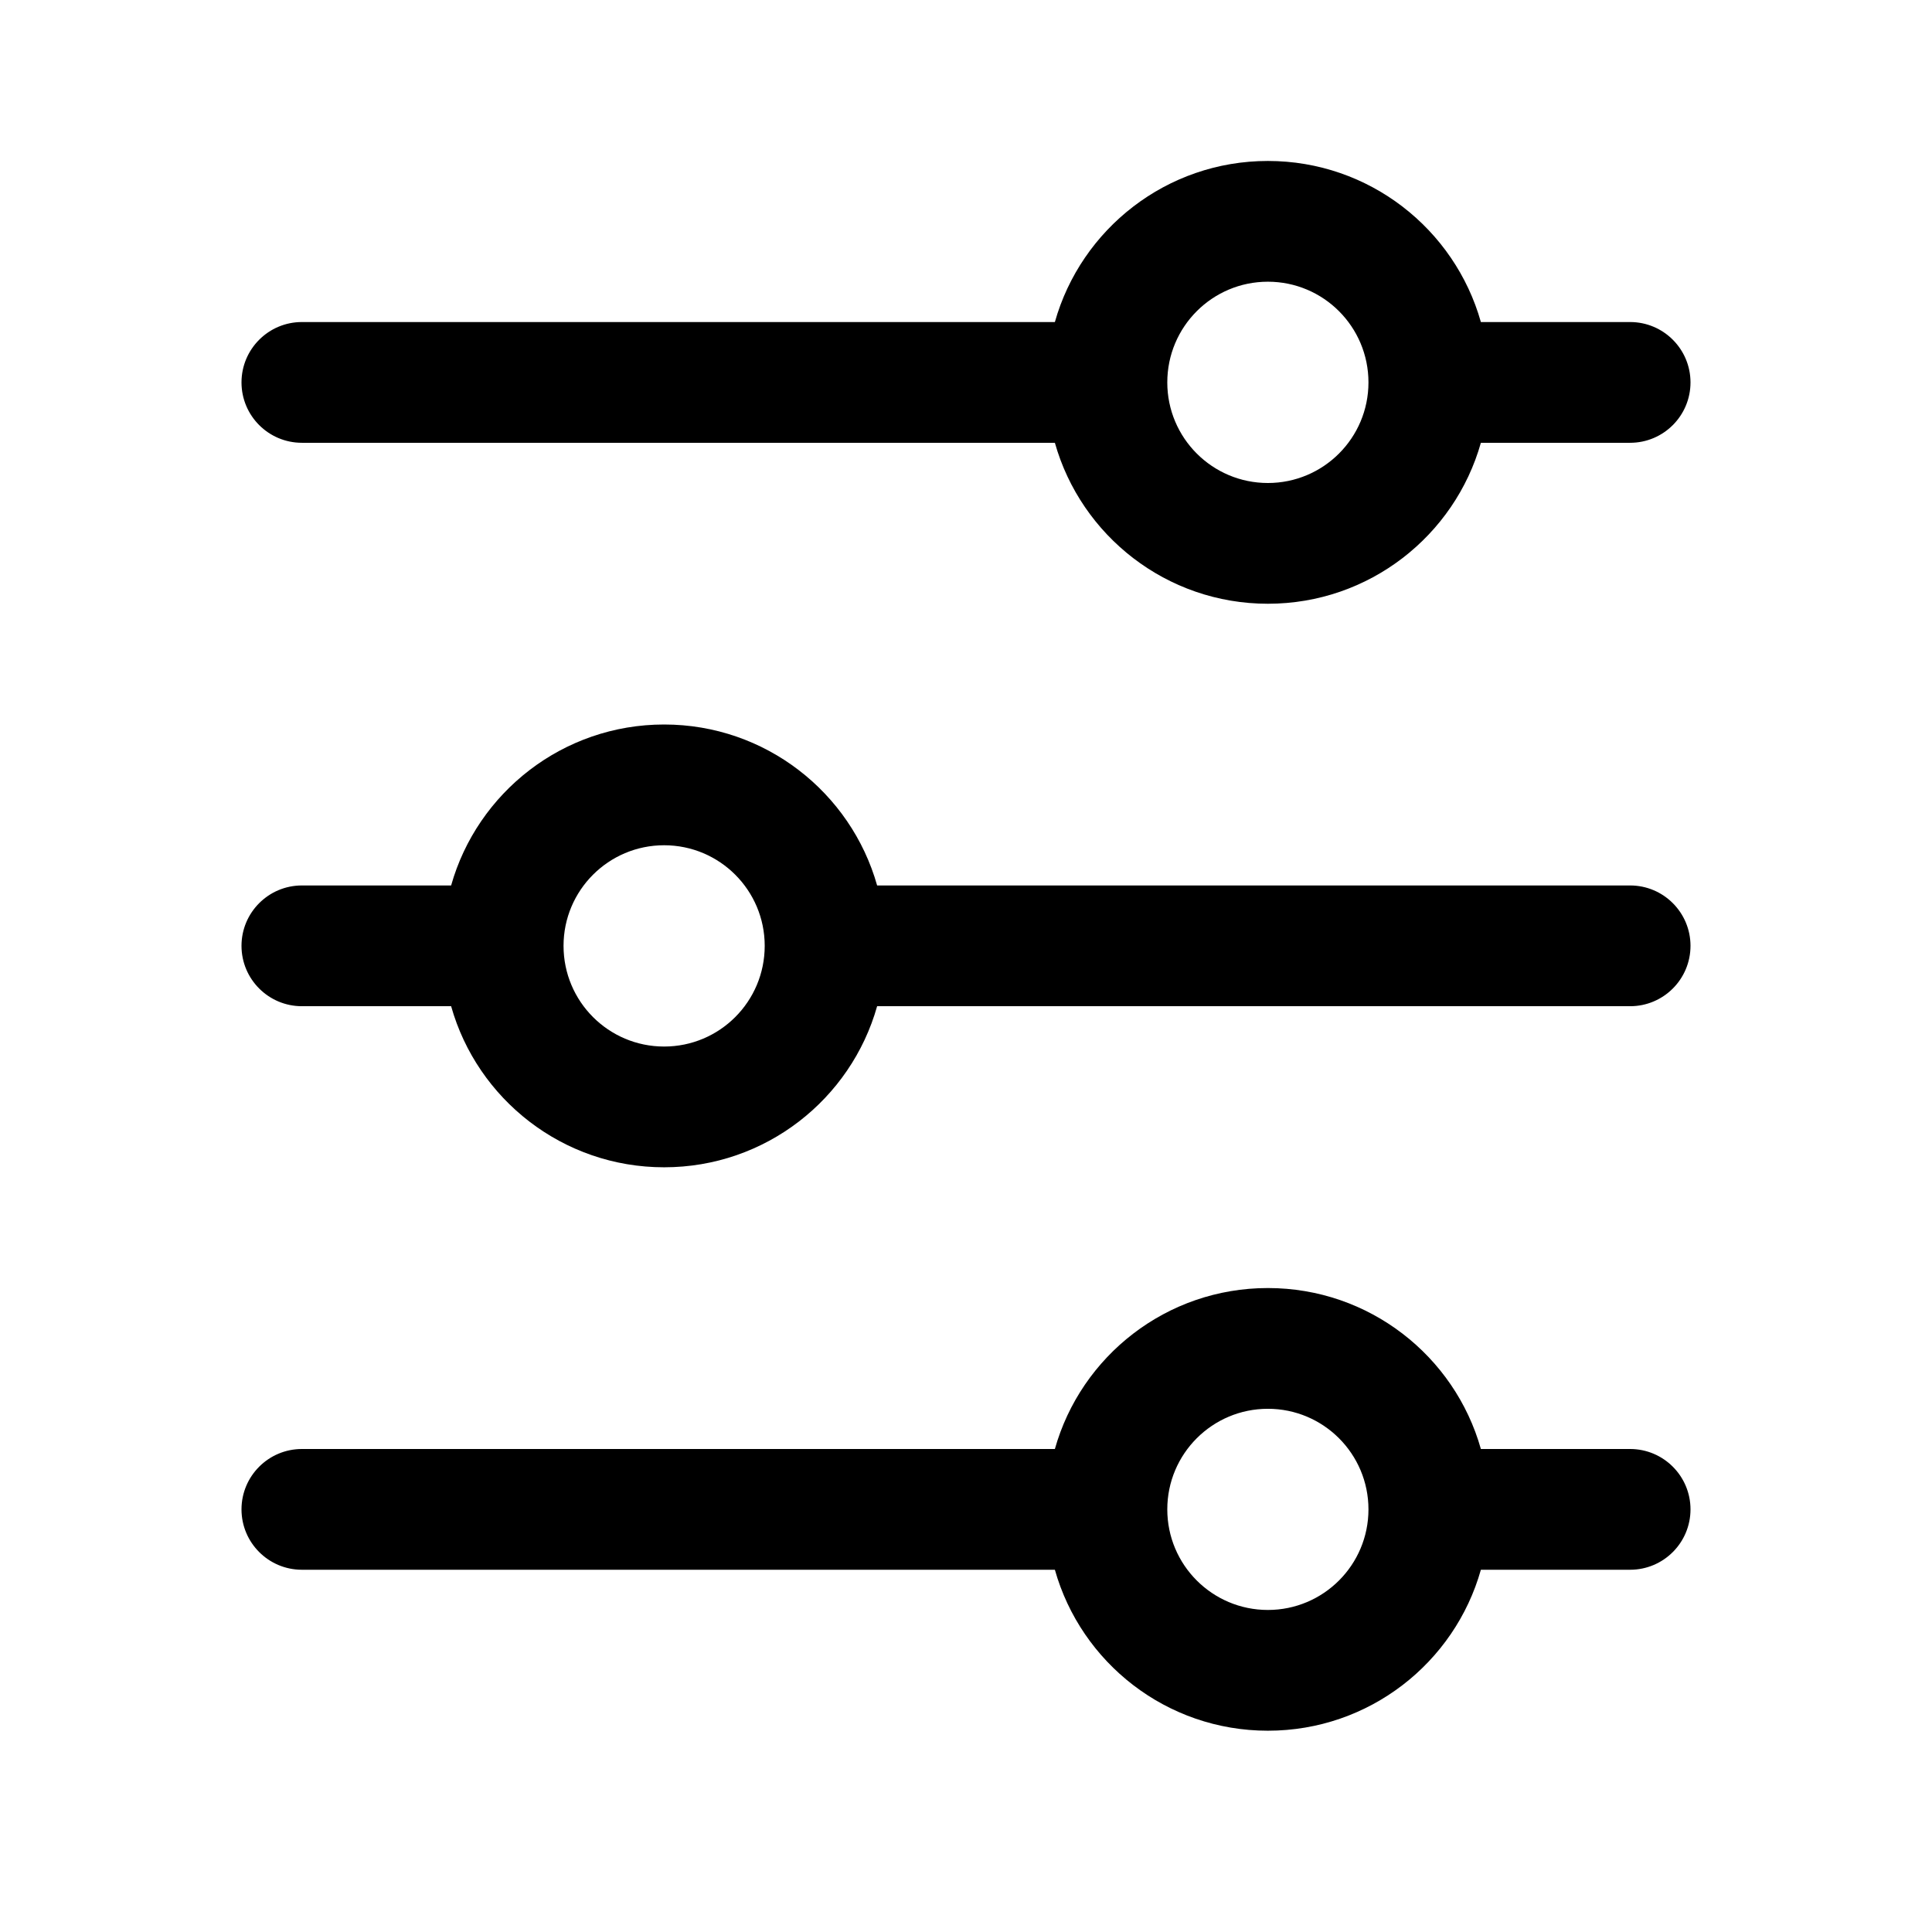 <svg width="16" height="16" viewBox="0 0 16 16" fill="none" xmlns="http://www.w3.org/2000/svg">
<path fill-rule="evenodd" clip-rule="evenodd" d="M12.264 3.667H13.5C13.776 3.667 14 3.443 14 3.167C14 2.891 13.776 2.667 13.5 2.667H12.264C12.047 1.897 11.339 1.333 10.5 1.333C9.661 1.333 8.953 1.897 8.736 2.667H2.5C2.224 2.667 2 2.891 2 3.167C2 3.443 2.224 3.667 2.5 3.667H8.736C8.953 4.436 9.661 5 10.5 5C11.339 5 12.047 4.436 12.264 3.667ZM11.333 3.167C11.333 3.627 10.96 4 10.5 4C10.04 4 9.667 3.627 9.667 3.167C9.667 2.706 10.04 2.333 10.5 2.333C10.96 2.333 11.333 2.706 11.333 3.167Z" fill="black"/>
<path fill-rule="evenodd" clip-rule="evenodd" d="M12.264 13H13.5C13.776 13 14 12.776 14 12.5C14 12.224 13.776 12 13.5 12H12.264C12.047 11.23 11.339 10.667 10.5 10.667C9.661 10.667 8.953 11.23 8.736 12H2.5C2.224 12 2 12.224 2 12.5C2 12.776 2.224 13 2.5 13H8.736C8.953 13.77 9.661 14.333 10.5 14.333C11.339 14.333 12.047 13.77 12.264 13ZM11.333 12.5C11.333 12.96 10.96 13.333 10.5 13.333C10.04 13.333 9.667 12.96 9.667 12.5C9.667 12.04 10.04 11.667 10.5 11.667C10.96 11.667 11.333 12.04 11.333 12.5Z" fill="black"/>
<path fill-rule="evenodd" clip-rule="evenodd" d="M2.5 8.333H3.736C3.953 9.103 4.661 9.667 5.5 9.667C6.339 9.667 7.047 9.103 7.264 8.333H13.5C13.776 8.333 14 8.109 14 7.833C14 7.557 13.776 7.333 13.5 7.333H7.264C7.047 6.564 6.339 6 5.5 6C4.661 6 3.953 6.564 3.736 7.333H2.5C2.224 7.333 2 7.557 2 7.833C2 8.109 2.224 8.333 2.5 8.333ZM5.5 8.667C5.04 8.667 4.667 8.294 4.667 7.833C4.667 7.373 5.04 7 5.5 7C5.96 7 6.333 7.373 6.333 7.833C6.333 8.294 5.96 8.667 5.5 8.667Z" fill="black"/>
</svg>
